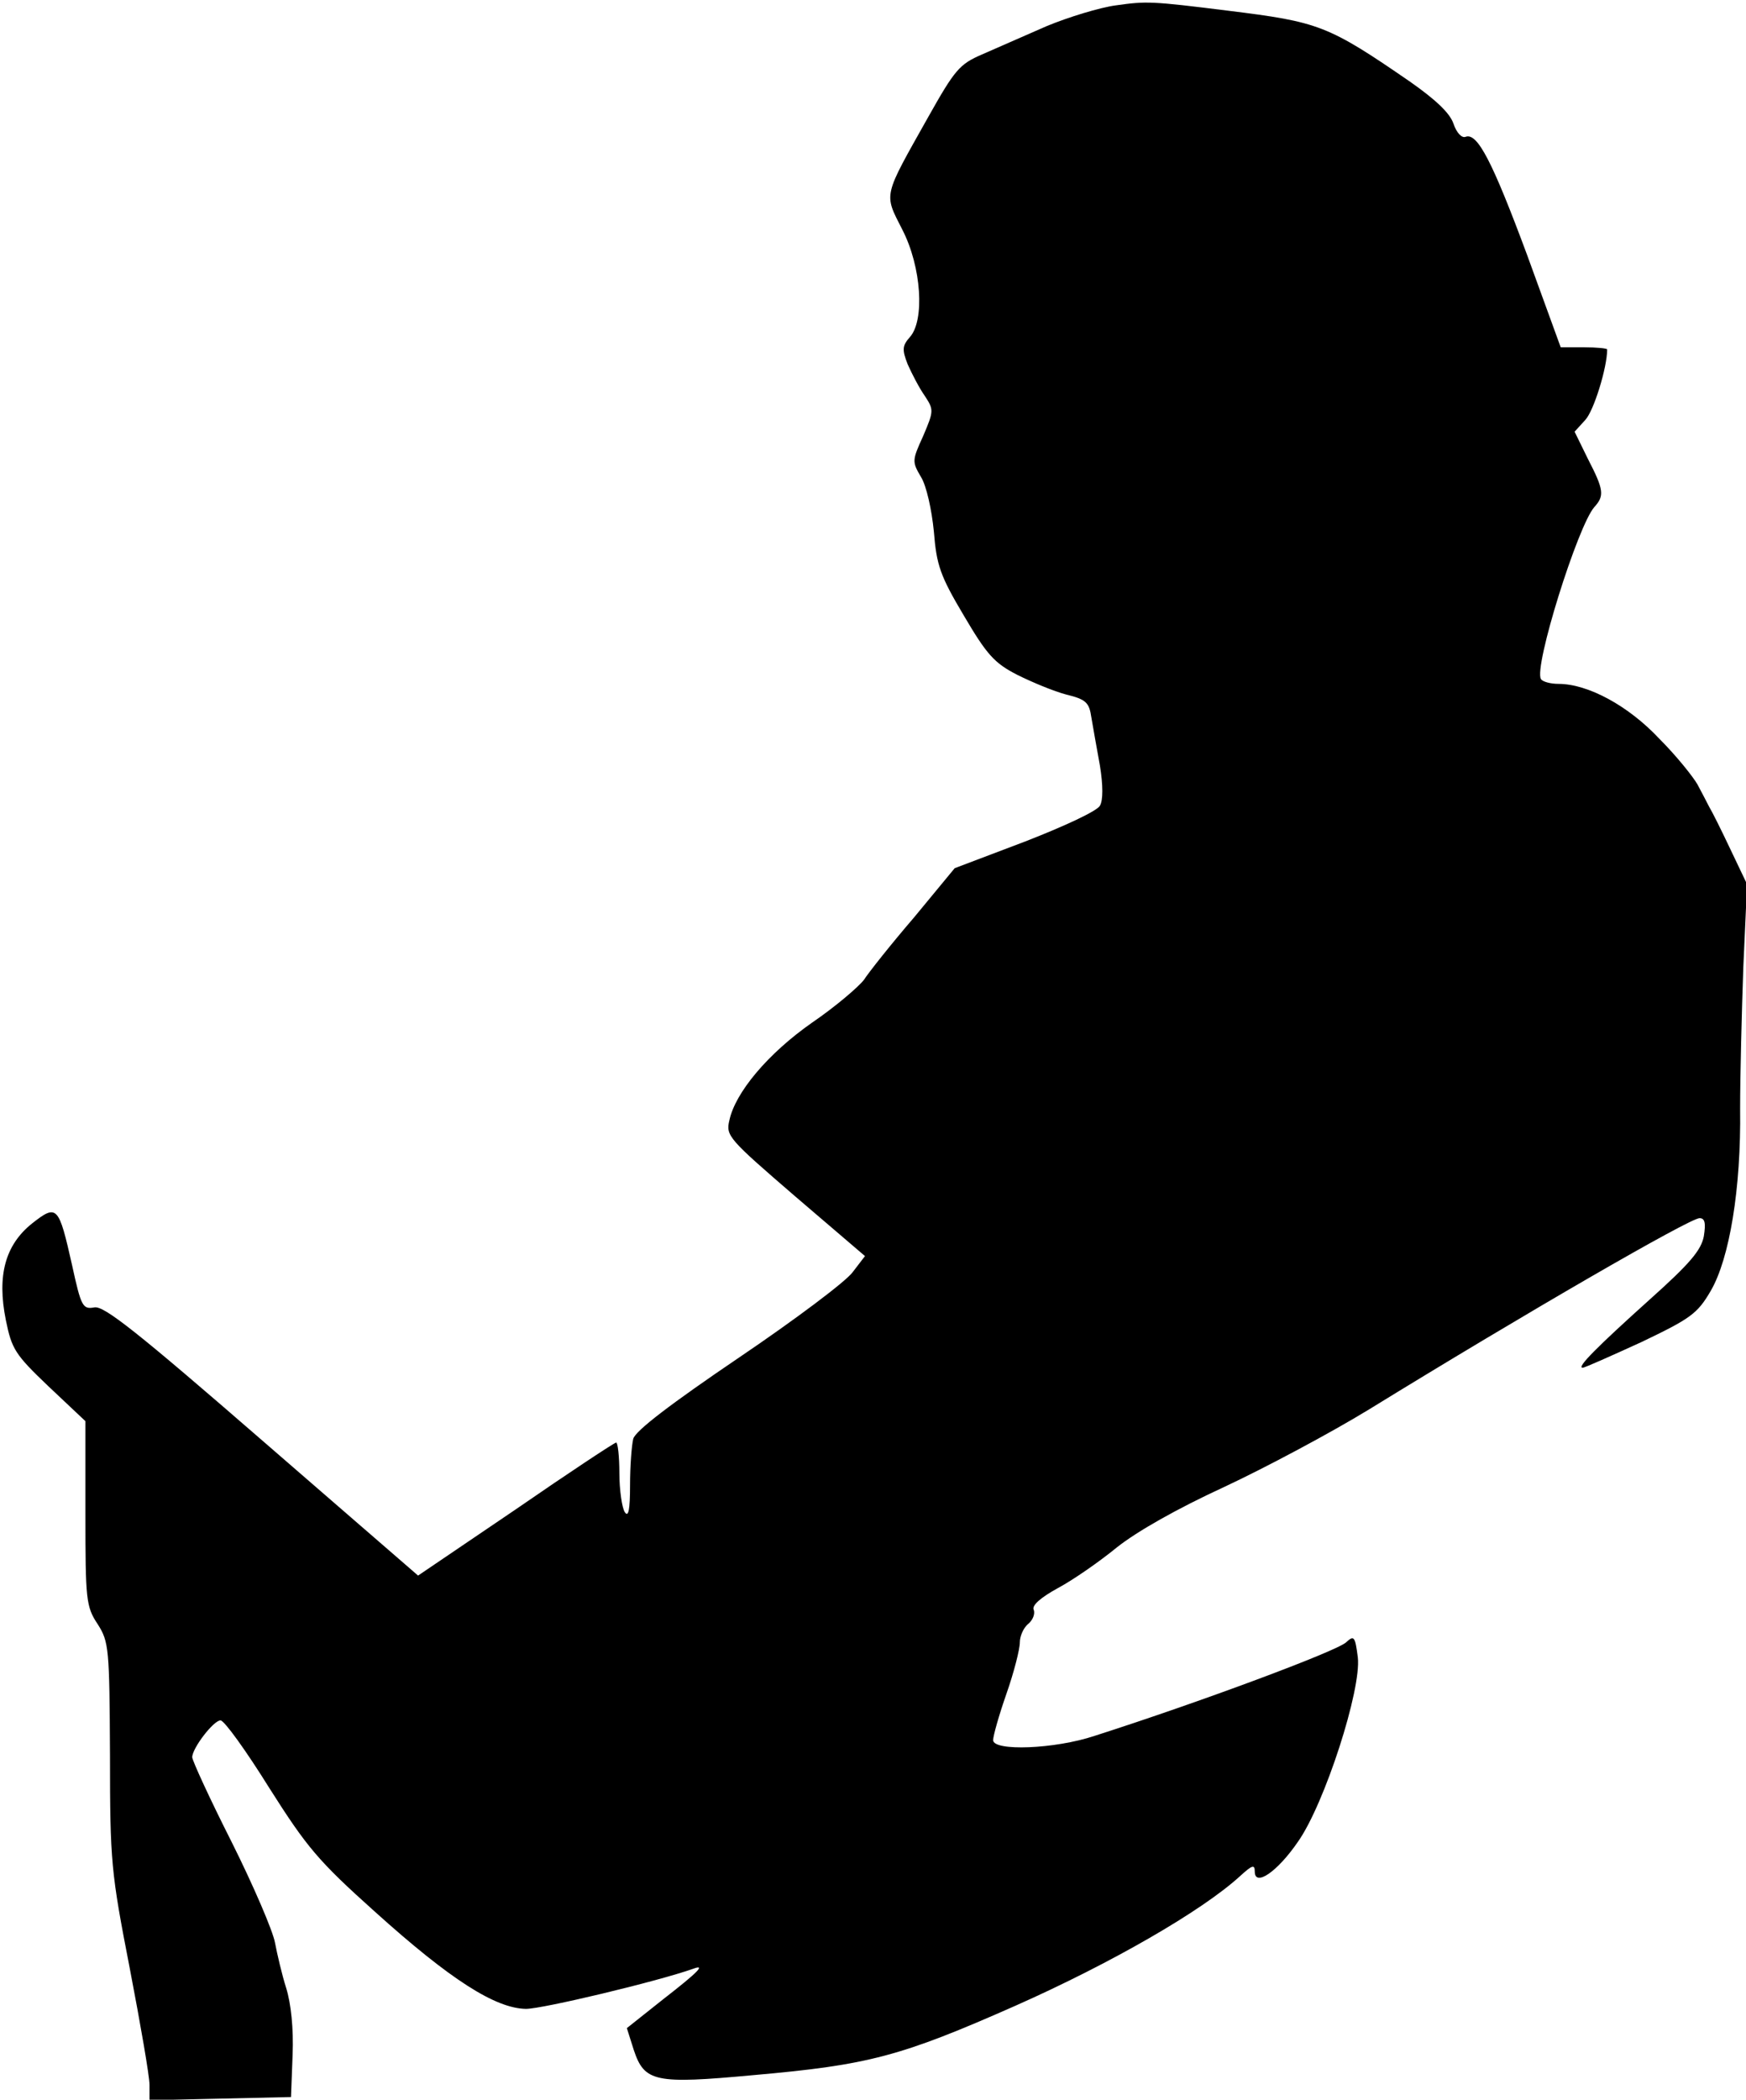 <?xml version="1.0" standalone="no"?>
<!DOCTYPE svg PUBLIC "-//W3C//DTD SVG 20010904//EN"
 "http://www.w3.org/TR/2001/REC-SVG-20010904/DTD/svg10.dtd">
<svg version="1.0" xmlns="http://www.w3.org/2000/svg"
 width="327pt" height="393pt" viewBox="0 0 327 393"
 preserveAspectRatio="xMidYMid meet">
<g transform="translate(0,393) scale(0.1,-0.1)"
fill="#000000" stroke="none">
<path fill="#000000" stroke="none" d="M2090 3920 c-30 -4 -89 -22 -130 -39
-41 -18 -96 -42 -121 -53 -42 -18 -51 -29 -100 -116 -86 -153 -84 -143 -49
-212 36 -70 42 -170 14 -201 -14 -16 -15 -23 -4 -51 8 -18 22 -45 32 -59 17
-26 17 -28 -3 -75 -21 -46 -21 -48 -4 -77 10 -16 20 -61 24 -102 5 -63 12 -83
56 -157 43 -73 57 -89 100 -111 28 -14 69 -31 92 -37 37 -9 43 -15 47 -43 3
-17 10 -58 16 -90 6 -37 6 -65 0 -75 -5 -10 -68 -39 -140 -67 l-132 -50 -76
-92 c-43 -50 -85 -103 -94 -117 -10 -13 -53 -50 -97 -80 -83 -58 -144 -131
-155 -183 -7 -29 -1 -35 123 -142 l131 -112 -23 -30 c-12 -17 -108 -89 -213
-160 -127 -86 -194 -137 -198 -152 -3 -12 -6 -51 -6 -87 0 -46 -3 -61 -10 -50
-5 8 -10 41 -10 73 0 31 -3 57 -6 57 -3 0 -88 -56 -188 -125 l-183 -124 -292
253 c-235 204 -296 252 -314 249 -22 -4 -25 1 -42 79 -25 111 -28 115 -75 78
-50 -40 -66 -97 -49 -181 11 -54 17 -64 80 -124 l69 -65 0 -172 c0 -162 1
-175 23 -208 21 -33 22 -45 23 -245 0 -200 2 -219 37 -399 20 -104 37 -202 37
-218 l0 -29 133 3 132 3 3 79 c2 49 -3 96 -12 125 -8 25 -17 64 -21 85 -4 22
-40 106 -81 188 -41 81 -74 153 -74 159 0 17 40 69 53 69 7 0 48 -57 91 -126
71 -112 92 -137 198 -232 142 -128 226 -181 283 -182 31 0 245 51 313 75 24 9
11 -5 -56 -57 l-68 -54 13 -41 c20 -60 40 -64 224 -47 216 19 276 35 491 130
178 79 349 177 421 243 22 20 27 22 27 8 0 -29 42 -1 81 56 50 71 119 285 112
345 -5 39 -7 42 -22 28 -19 -17 -274 -112 -471 -175 -75 -25 -190 -29 -190 -8
0 8 11 47 25 87 14 40 25 83 25 96 0 12 7 27 15 34 9 7 14 19 11 27 -4 8 13
23 46 41 28 15 77 49 110 76 38 30 112 72 201 113 77 36 199 101 271 145 296
182 601 358 619 358 10 0 12 -9 8 -34 -5 -26 -26 -51 -101 -118 -99 -89 -138
-128 -126 -128 4 0 53 22 110 48 92 44 105 53 130 96 35 60 57 191 55 341 0
61 3 180 6 265 l7 155 -31 65 c-17 36 -35 72 -40 80 -4 8 -14 27 -22 42 -8 14
-39 53 -71 85 -58 62 -134 103 -189 103 -15 0 -30 4 -33 9 -14 22 69 287 100
322 19 21 18 32 -12 90 l-25 51 20 22 c16 17 41 98 41 132 0 2 -20 4 -43 4
l-44 0 -63 173 c-65 175 -93 229 -115 221 -7 -3 -17 7 -23 25 -7 20 -34 45
-81 78 -154 106 -171 112 -341 133 -144 18 -153 18 -210 10z"/>
</g>
</svg>
